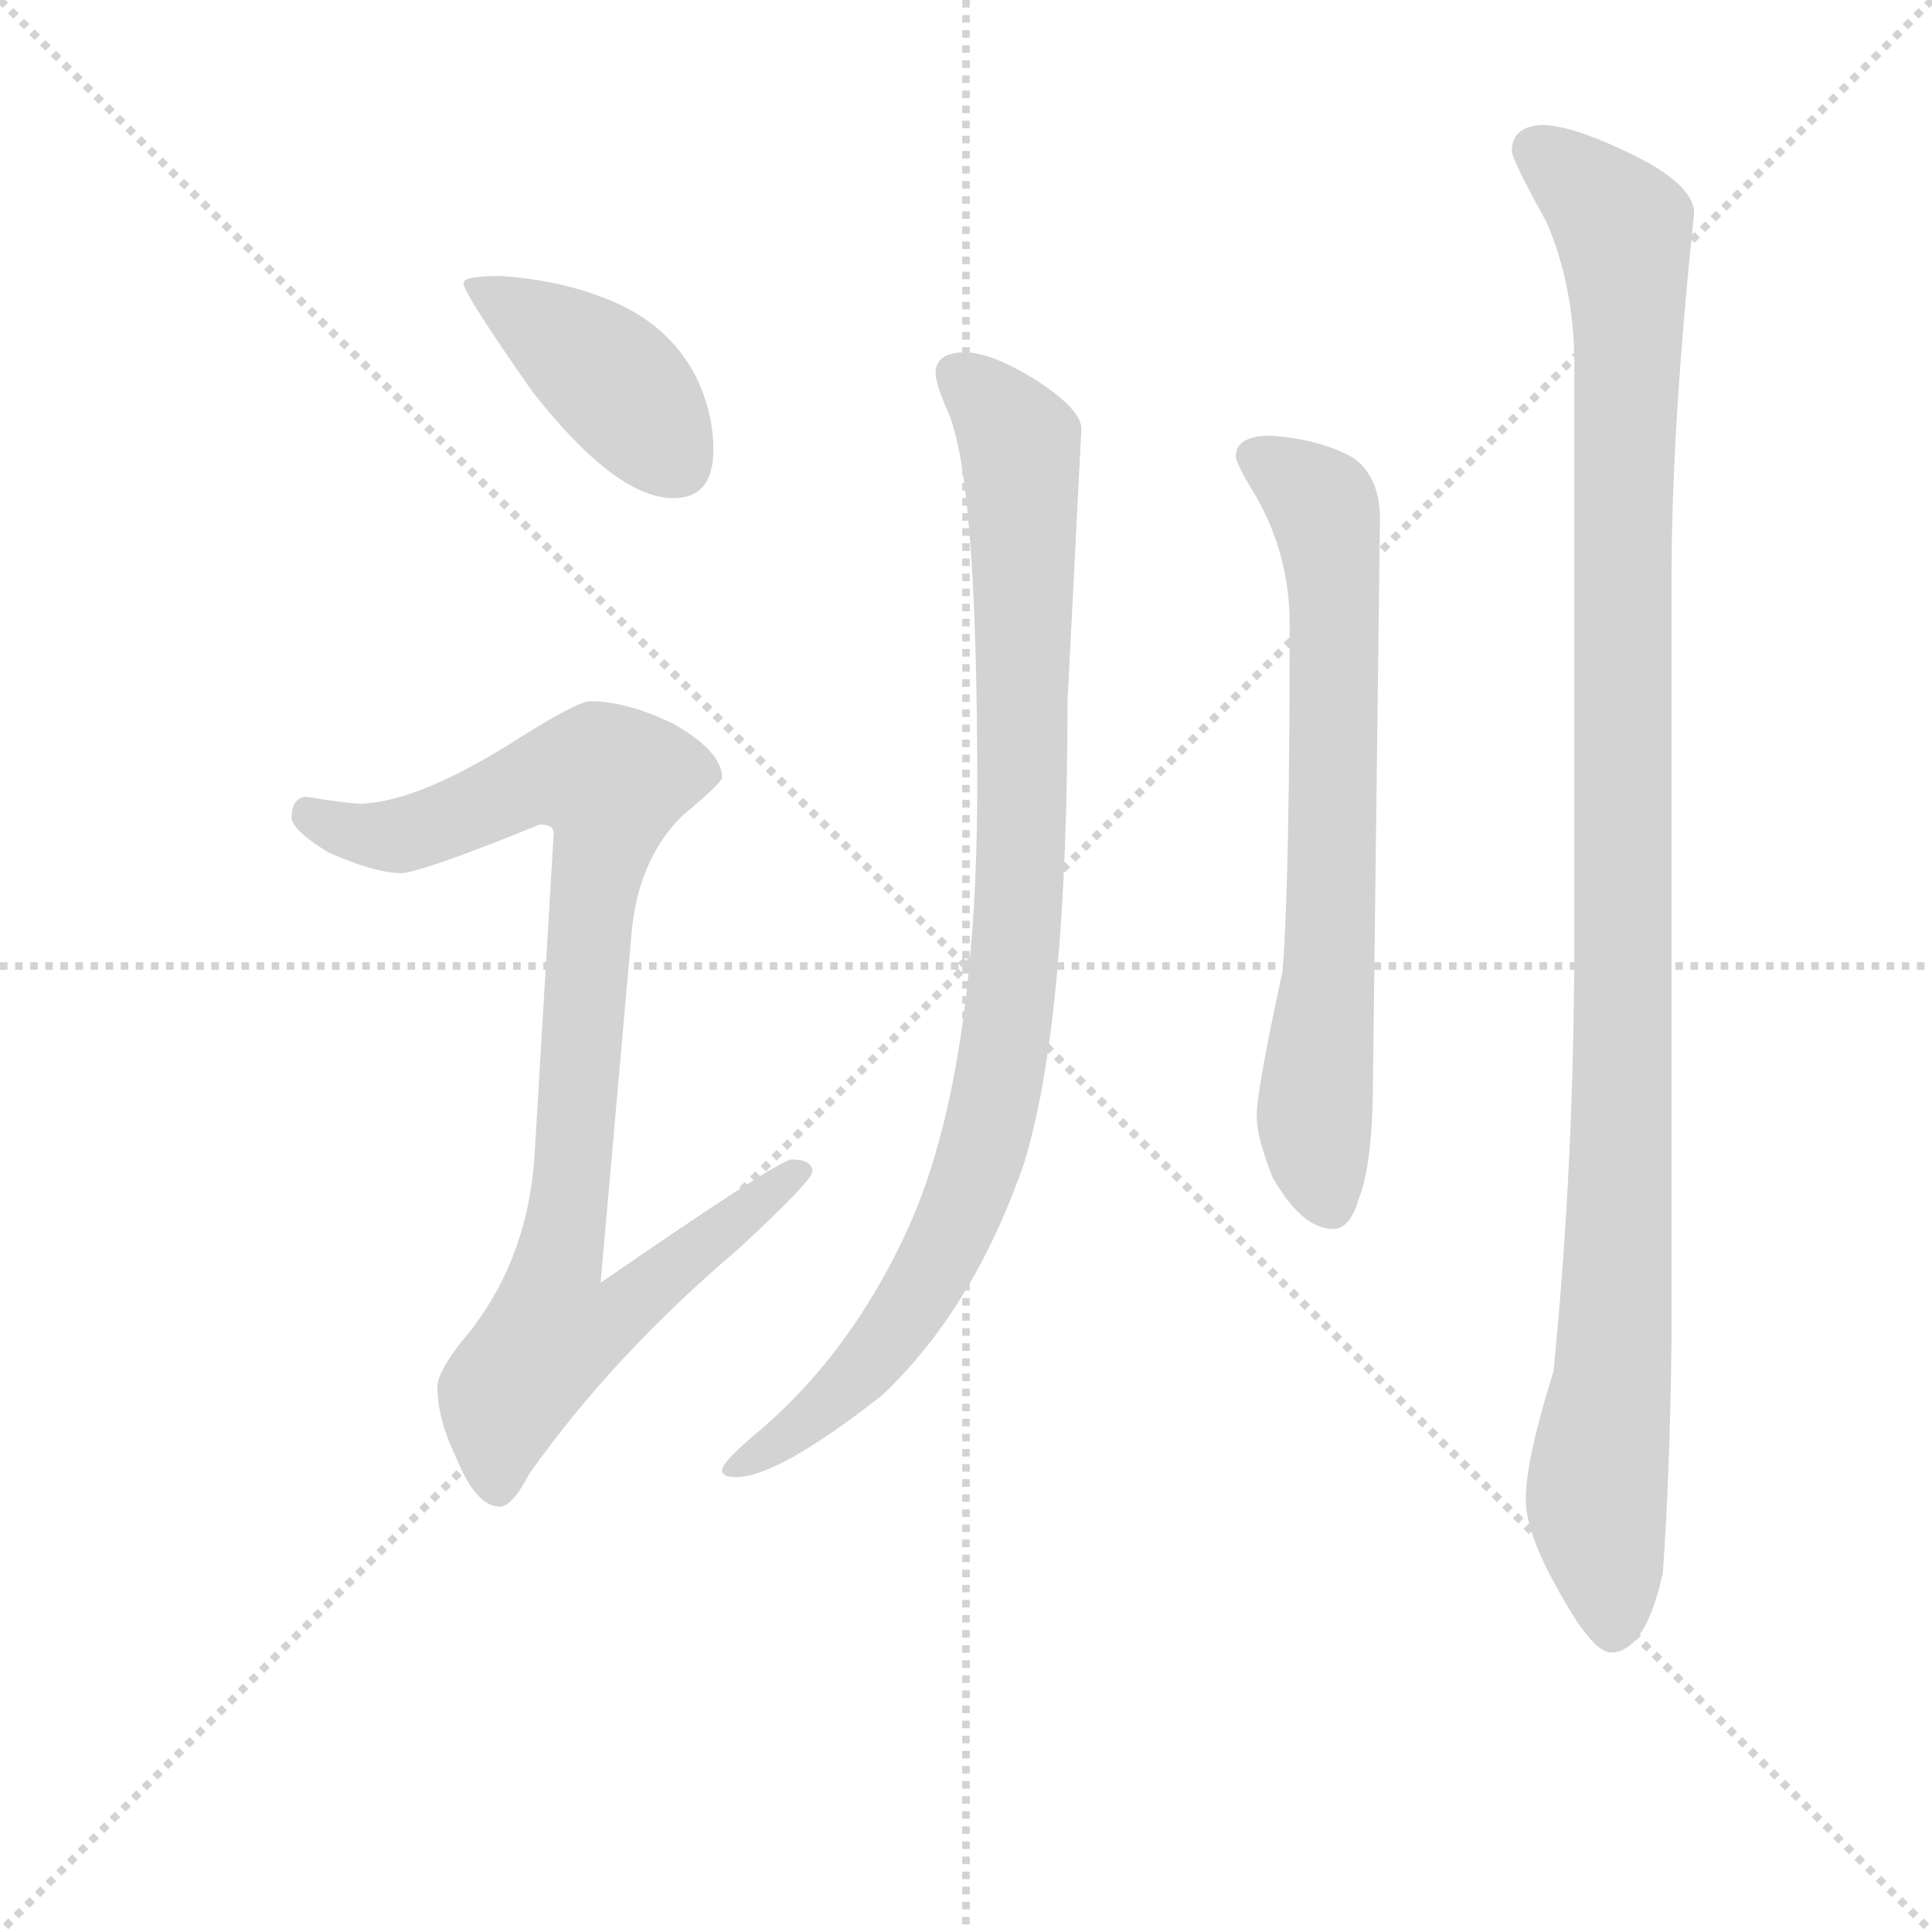 <svg version="1.1" viewBox="0 0 1024 1024" xmlns="http://www.w3.org/2000/svg">
  <g stroke="lightgray" stroke-dasharray="1,1" stroke-width="1" transform="scale(4, 4)">
    <line x1="0" y1="0" x2="256" y2="256"></line>
    <line x1="256" y1="0" x2="0" y2="256"></line>
    <line x1="128" y1="0" x2="128" y2="256"></line>
    <line x1="0" y1="128" x2="256" y2="128"></line>
  </g>
<g transform="scale(0.92, -0.92) translate(60, -900)">
   <style type="text/css">
    @keyframes keyframes0 {
      from {
       stroke: blue;
       stroke-dashoffset: 415;
       stroke-width: 128;
       }
       57% {
       animation-timing-function: step-end;
       stroke: blue;
       stroke-dashoffset: 0;
       stroke-width: 128;
       }
       to {
       stroke: black;
       stroke-width: 1024;
       }
       }
       #make-me-a-hanzi-animation-0 {
         animation: keyframes0 0.588s both;
         animation-delay: 0s;
         animation-timing-function: linear;
       }
    @keyframes keyframes1 {
      from {
       stroke: blue;
       stroke-dashoffset: 924;
       stroke-width: 128;
       }
       75% {
       animation-timing-function: step-end;
       stroke: blue;
       stroke-dashoffset: 0;
       stroke-width: 128;
       }
       to {
       stroke: black;
       stroke-width: 1024;
       }
       }
       #make-me-a-hanzi-animation-1 {
         animation: keyframes1 1.002s both;
         animation-delay: 0.588s;
         animation-timing-function: linear;
       }
    @keyframes keyframes2 {
      from {
       stroke: blue;
       stroke-dashoffset: 959;
       stroke-width: 128;
       }
       76% {
       animation-timing-function: step-end;
       stroke: blue;
       stroke-dashoffset: 0;
       stroke-width: 128;
       }
       to {
       stroke: black;
       stroke-width: 1024;
       }
       }
       #make-me-a-hanzi-animation-2 {
         animation: keyframes2 1.03s both;
         animation-delay: 1.59s;
         animation-timing-function: linear;
       }
    @keyframes keyframes3 {
      from {
       stroke: blue;
       stroke-dashoffset: 707;
       stroke-width: 128;
       }
       70% {
       animation-timing-function: step-end;
       stroke: blue;
       stroke-dashoffset: 0;
       stroke-width: 128;
       }
       to {
       stroke: black;
       stroke-width: 1024;
       }
       }
       #make-me-a-hanzi-animation-3 {
         animation: keyframes3 0.825s both;
         animation-delay: 2.62s;
         animation-timing-function: linear;
       }
    @keyframes keyframes4 {
      from {
       stroke: blue;
       stroke-dashoffset: 1133;
       stroke-width: 128;
       }
       79% {
       animation-timing-function: step-end;
       stroke: blue;
       stroke-dashoffset: 0;
       stroke-width: 128;
       }
       to {
       stroke: black;
       stroke-width: 1024;
       }
       }
       #make-me-a-hanzi-animation-4 {
         animation: keyframes4 1.172s both;
         animation-delay: 3.445s;
         animation-timing-function: linear;
       }
</style>
<path d="M 228.0 741.0 Q 207.0 741.0 207.0 737.0 Q 207.0 731.0 247.0 674.0 Q 295.0 613.0 328.0 613.0 Q 351.0 613.0 351.0 641.0 Q 351.0 662.0 341.0 683.0 Q 325.0 714.0 289.0 728.0 Q 261.0 739.0 228.0 741.0 Z" fill="lightgray"></path> 
<path d="M 280.0 496.0 Q 273.0 496.0 241.0 476.0 Q 182.0 438.0 148.0 437.0 Q 141.0 437.0 116.0 441.0 Q 108.0 440.0 108.0 429.0 Q 108.0 422.0 129.0 409.0 Q 156.0 397.0 171.0 397.0 Q 182.0 397.0 251.0 425.0 Q 259.0 425.0 259.0 420.0 L 248.0 235.0 Q 244.0 171.0 205.0 126.0 Q 192.0 109.0 192.0 101.0 Q 192.0 83.0 202.0 62.0 Q 214.0 32.0 228.0 32.0 Q 235.0 32.0 245.0 51.0 Q 293.0 119.0 366.0 181.0 Q 408.0 220.0 408.0 225.0 Q 408.0 232.0 396.0 232.0 Q 389.0 232.0 286.0 161.0 L 304.0 364.0 Q 308.0 405.0 333.0 430.0 Q 356.0 449.0 356.0 452.0 Q 356.0 467.0 328.0 483.0 Q 301.0 496.0 280.0 496.0 Z" fill="lightgray"></path> 
<path d="M 496.0 697.0 Q 479.0 697.0 479.0 685.0 Q 479.0 679.0 486.0 663.0 Q 503.0 625.0 503.0 448.0 Q 503.0 280.0 463.0 192.0 Q 431.0 122.0 379.0 77.0 Q 356.0 58.0 356.0 53.0 Q 356.0 49.0 364.0 49.0 Q 388.0 49.0 448.0 96.0 Q 501.0 146.0 530.0 230.0 Q 555.0 311.0 555.0 496.0 L 563.0 653.0 Q 563.0 664.0 537.0 681.0 Q 511.0 697.0 496.0 697.0 Z" fill="lightgray"></path> 
<path d="M 672.0 649.0 Q 652.0 649.0 652.0 637.0 Q 652.0 633.0 663.0 615.0 Q 683.0 581.0 683.0 540.0 Q 683.0 395.0 679.0 341.0 Q 664.0 272.0 664.0 257.0 Q 664.0 245.0 673.0 222.0 Q 690.0 192.0 708.0 192.0 Q 718.0 192.0 723.0 210.0 Q 731.0 230.0 731.0 280.0 L 735.0 601.0 Q 735.0 625.0 720.0 636.0 Q 701.0 647.0 672.0 649.0 Z" fill="lightgray"></path> 
<path d="M 828.0 828.0 Q 811.0 827.0 811.0 813.0 Q 811.0 808.0 831.0 772.0 Q 847.0 735.0 847.0 689.0 L 847.0 362.0 Q 847.0 230.0 835.0 110.0 Q 819.0 59.0 819.0 36.0 Q 819.0 18.0 836.0 -13.0 Q 857.0 -52.0 868.0 -52.0 Q 888.0 -52.0 898.0 -6.0 Q 902.0 50.0 903.0 128.0 L 903.0 567.0 Q 903.0 654.0 916.0 777.0 Q 916.0 795.0 874.0 814.0 Q 844.0 828.0 828.0 828.0 Z" fill="lightgray"></path> 
      <clipPath id="make-me-a-hanzi-clip-0">
      <path d="M 228.0 741.0 Q 207.0 741.0 207.0 737.0 Q 207.0 731.0 247.0 674.0 Q 295.0 613.0 328.0 613.0 Q 351.0 613.0 351.0 641.0 Q 351.0 662.0 341.0 683.0 Q 325.0 714.0 289.0 728.0 Q 261.0 739.0 228.0 741.0 Z" fill="lightgray"></path>
      </clipPath>
      <path clip-path="url(#make-me-a-hanzi-clip-0)" d="M 211.0 736.0 L 288.0 685.0 L 330.0 633.0 " fill="none" id="make-me-a-hanzi-animation-0" stroke-dasharray="287 574" stroke-linecap="round"></path>

      <clipPath id="make-me-a-hanzi-clip-1">
      <path d="M 280.0 496.0 Q 273.0 496.0 241.0 476.0 Q 182.0 438.0 148.0 437.0 Q 141.0 437.0 116.0 441.0 Q 108.0 440.0 108.0 429.0 Q 108.0 422.0 129.0 409.0 Q 156.0 397.0 171.0 397.0 Q 182.0 397.0 251.0 425.0 Q 259.0 425.0 259.0 420.0 L 248.0 235.0 Q 244.0 171.0 205.0 126.0 Q 192.0 109.0 192.0 101.0 Q 192.0 83.0 202.0 62.0 Q 214.0 32.0 228.0 32.0 Q 235.0 32.0 245.0 51.0 Q 293.0 119.0 366.0 181.0 Q 408.0 220.0 408.0 225.0 Q 408.0 232.0 396.0 232.0 Q 389.0 232.0 286.0 161.0 L 304.0 364.0 Q 308.0 405.0 333.0 430.0 Q 356.0 449.0 356.0 452.0 Q 356.0 467.0 328.0 483.0 Q 301.0 496.0 280.0 496.0 Z" fill="lightgray"></path>
      </clipPath>
      <path clip-path="url(#make-me-a-hanzi-clip-1)" d="M 119.0 430.0 L 144.0 420.0 L 170.0 419.0 L 246.0 450.0 L 266.0 455.0 L 292.0 450.0 L 261.0 171.0 L 297.0 168.0 L 306.0 155.0 L 288.0 138.0 L 258.0 132.0 L 239.0 108.0 L 227.0 80.0 L 227.0 43.0 " fill="none" id="make-me-a-hanzi-animation-1" stroke-dasharray="796 1592" stroke-linecap="round"></path>

      <clipPath id="make-me-a-hanzi-clip-2">
      <path d="M 496.0 697.0 Q 479.0 697.0 479.0 685.0 Q 479.0 679.0 486.0 663.0 Q 503.0 625.0 503.0 448.0 Q 503.0 280.0 463.0 192.0 Q 431.0 122.0 379.0 77.0 Q 356.0 58.0 356.0 53.0 Q 356.0 49.0 364.0 49.0 Q 388.0 49.0 448.0 96.0 Q 501.0 146.0 530.0 230.0 Q 555.0 311.0 555.0 496.0 L 563.0 653.0 Q 563.0 664.0 537.0 681.0 Q 511.0 697.0 496.0 697.0 Z" fill="lightgray"></path>
      </clipPath>
      <path clip-path="url(#make-me-a-hanzi-clip-2)" d="M 492.0 684.0 L 525.0 650.0 L 529.0 615.0 L 529.0 406.0 L 515.0 273.0 L 492.0 200.0 L 457.0 136.0 L 416.0 90.0 L 361.0 53.0 " fill="none" id="make-me-a-hanzi-animation-2" stroke-dasharray="831 1662" stroke-linecap="round"></path>

      <clipPath id="make-me-a-hanzi-clip-3">
      <path d="M 672.0 649.0 Q 652.0 649.0 652.0 637.0 Q 652.0 633.0 663.0 615.0 Q 683.0 581.0 683.0 540.0 Q 683.0 395.0 679.0 341.0 Q 664.0 272.0 664.0 257.0 Q 664.0 245.0 673.0 222.0 Q 690.0 192.0 708.0 192.0 Q 718.0 192.0 723.0 210.0 Q 731.0 230.0 731.0 280.0 L 735.0 601.0 Q 735.0 625.0 720.0 636.0 Q 701.0 647.0 672.0 649.0 Z" fill="lightgray"></path>
      </clipPath>
      <path clip-path="url(#make-me-a-hanzi-clip-3)" d="M 663.0 637.0 L 702.0 609.0 L 707.0 578.0 L 708.0 395.0 L 698.0 264.0 L 706.0 207.0 " fill="none" id="make-me-a-hanzi-animation-3" stroke-dasharray="579 1158" stroke-linecap="round"></path>

      <clipPath id="make-me-a-hanzi-clip-4">
      <path d="M 828.0 828.0 Q 811.0 827.0 811.0 813.0 Q 811.0 808.0 831.0 772.0 Q 847.0 735.0 847.0 689.0 L 847.0 362.0 Q 847.0 230.0 835.0 110.0 Q 819.0 59.0 819.0 36.0 Q 819.0 18.0 836.0 -13.0 Q 857.0 -52.0 868.0 -52.0 Q 888.0 -52.0 898.0 -6.0 Q 902.0 50.0 903.0 128.0 L 903.0 567.0 Q 903.0 654.0 916.0 777.0 Q 916.0 795.0 874.0 814.0 Q 844.0 828.0 828.0 828.0 Z" fill="lightgray"></path>
      </clipPath>
      <path clip-path="url(#make-me-a-hanzi-clip-4)" d="M 825.0 814.0 L 867.0 778.0 L 875.0 764.0 L 878.0 737.0 L 874.0 214.0 L 869.0 103.0 L 860.0 43.0 L 869.0 -40.0 " fill="none" id="make-me-a-hanzi-animation-4" stroke-dasharray="1005 2010" stroke-linecap="round"></path>

</g>
</svg>
